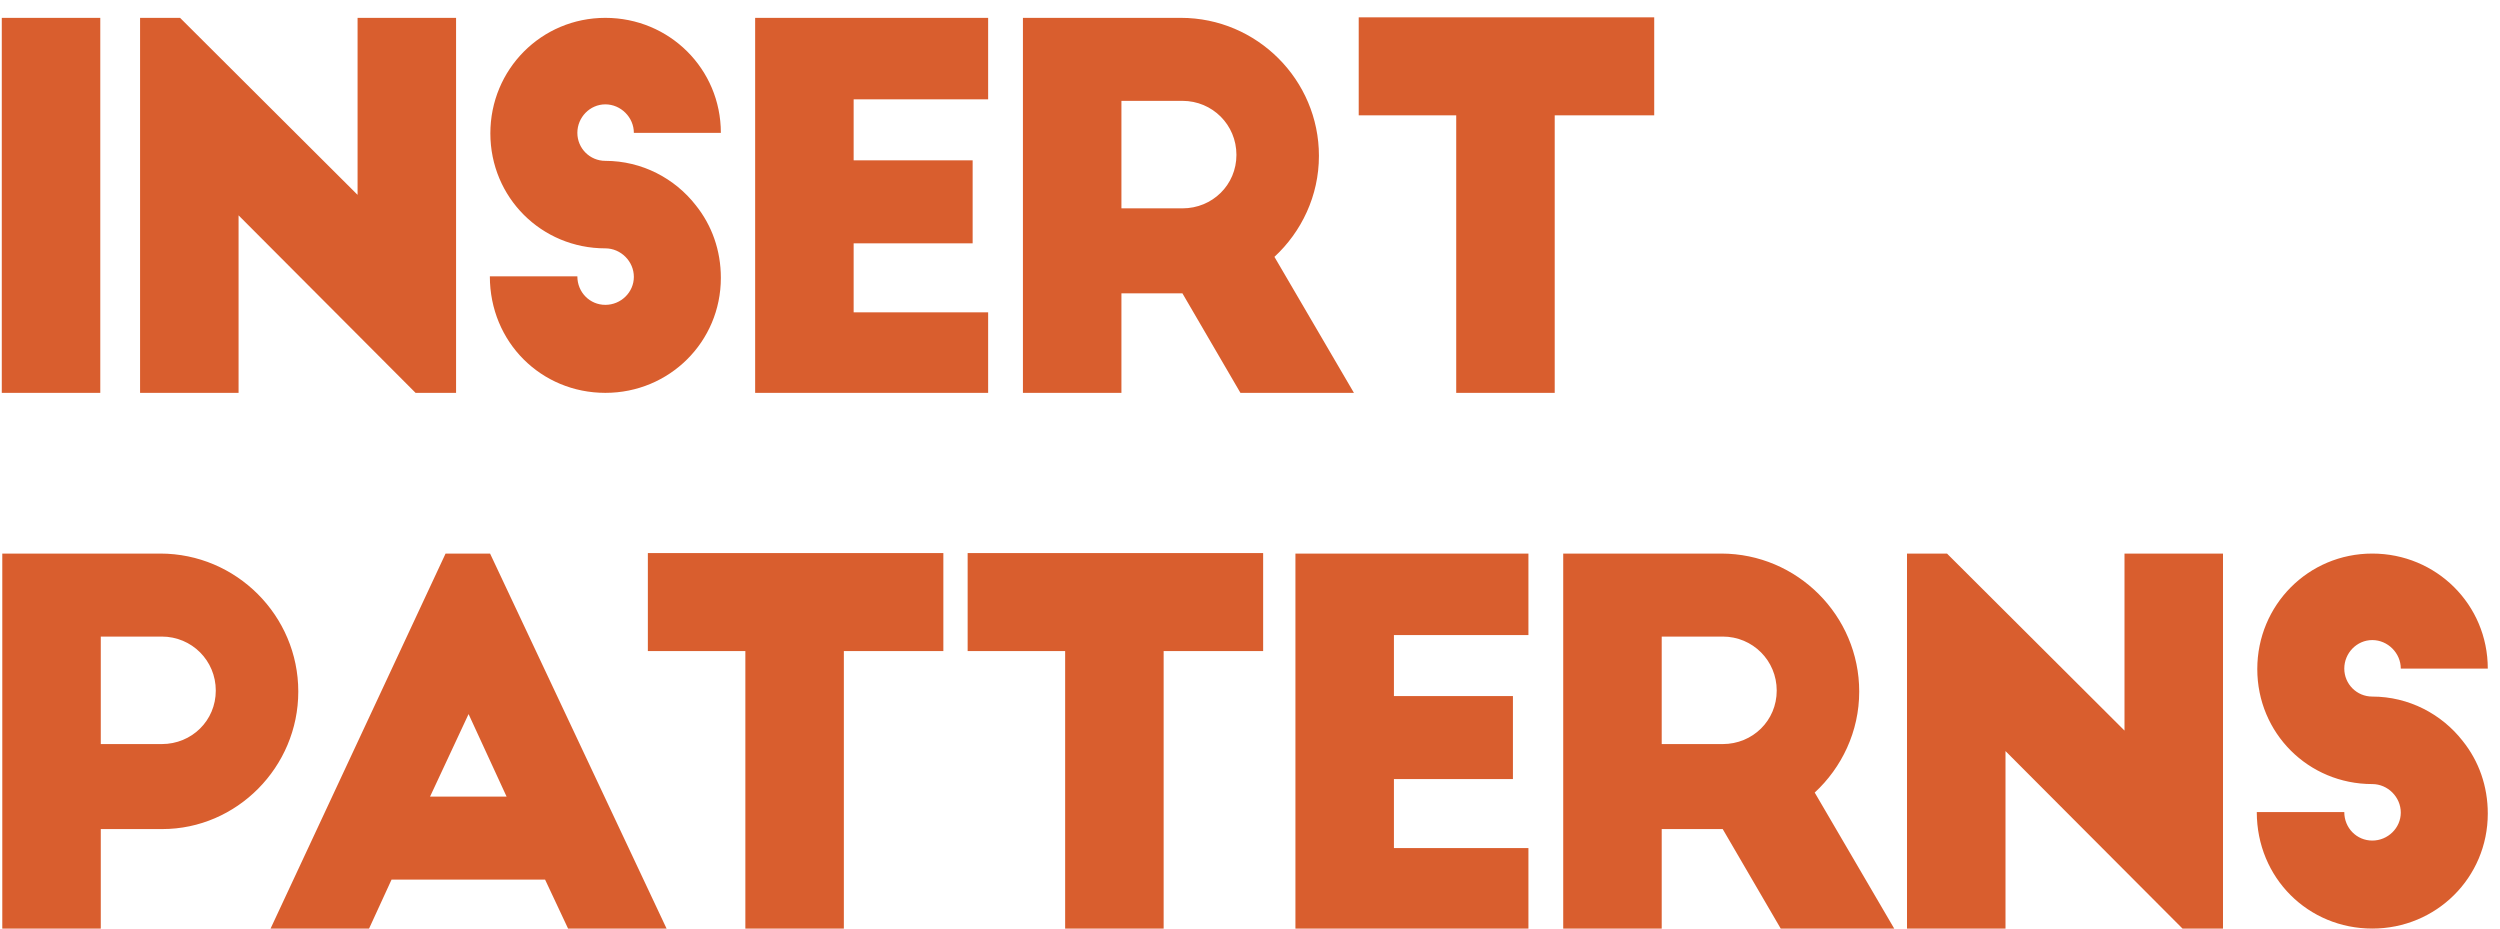 <?xml version="1.0" encoding="UTF-8" standalone="no"?>
<svg width="70px" height="26px" viewBox="0 0 70 26" version="1.1" xmlns="http://www.w3.org/2000/svg" xmlns:xlink="http://www.w3.org/1999/xlink">
    <!-- Generator: Sketch 43.1 (39012) - http://www.bohemiancoding.com/sketch -->
    <title>Insert Patterns</title>
    <desc>Created with Sketch.</desc>
    <defs></defs>
    <g id="YCH-WORKS" stroke="none" stroke-width="1" fill="none" fill-rule="evenodd">
        <g id="写字作图_插入文字" transform="translate(-1474, -419)" fill="#D95E2E">
            <g id="画图" transform="translate(117, 150)">
                <g id="1st#FDFDFD-Right-pullout_Control-Panel_Redesign" transform="translate(1308, 0)">
                    <g id="my-projects&amp;-missions" transform="translate(12, 25)">
                        <g id="Missions" transform="translate(15, 244)">
                            <g id="Title_insert-Patterns" transform="translate(22, 0)">
                                <path d="M0.05,11 L2.808,11 L2.808,0.5 L0.05,0.5 L0.05,11 Z M12.77,11 L12.77,0.5 L10.012,0.5 L10.012,5.456 L5.042,0.5 L3.922,0.5 L3.922,11 L6.68,11 L6.68,6.03 L11.636,11 L12.77,11 Z M20.184,3.72 C20.184,1.928 18.742,0.5 16.95,0.5 C15.158,0.5 13.73,1.942 13.73,3.734 C13.73,5.526 15.158,6.954 16.95,6.954 C17.384,6.954 17.748,7.318 17.748,7.752 C17.748,8.186 17.384,8.536 16.95,8.536 C16.516,8.536 16.166,8.186 16.166,7.738 L13.716,7.738 C13.716,9.586 15.158,11 16.95,11 C18.742,11 20.184,9.572 20.184,7.78 C20.184,7.01 19.932,6.31 19.484,5.75 C18.896,4.994 17.972,4.504 16.95,4.504 C16.516,4.504 16.166,4.154 16.166,3.72 C16.166,3.286 16.516,2.922 16.95,2.922 C17.384,2.922 17.748,3.286 17.748,3.72 L20.184,3.72 Z M21.144,11 L27.668,11 L27.668,8.746 L23.902,8.746 L23.902,6.814 L27.234,6.814 L27.234,4.49 L23.902,4.49 L23.902,2.782 L27.668,2.782 L27.668,0.5 L21.144,0.5 L21.144,11 Z M37.91,11 L34.732,11 L33.108,8.214 L31.4,8.214 L31.4,11 L28.642,11 L28.642,0.5 L33.066,0.5 C35.194,0.5 36.93,2.236 36.93,4.364 C36.93,5.484 36.44,6.492 35.684,7.192 L37.91,11 Z M31.4,2.824 L31.4,5.834 L33.108,5.834 C33.948,5.834 34.62,5.176 34.62,4.336 C34.62,3.496 33.948,2.824 33.108,2.824 L31.4,2.824 Z M38.044,3.23 L40.774,3.23 L40.774,11 L43.532,11 L43.532,3.23 L46.318,3.23 L46.318,0.486 L38.044,0.486 L38.044,3.23 Z M2.822,17.824 L2.822,20.834 L4.53,20.834 C5.37,20.834 6.042,20.176 6.042,19.336 C6.042,18.496 5.37,17.824 4.53,17.824 L2.822,17.824 Z M0.064,26 L0.064,15.5 L4.488,15.5 C6.616,15.5 8.352,17.236 8.352,19.364 C8.352,21.478 6.63,23.214 4.544,23.214 L2.822,23.214 L2.822,26 L0.064,26 Z M10.334,26 L7.576,26 L12.476,15.5 L13.722,15.5 L18.664,26 L15.906,26 L15.262,24.628 L10.964,24.628 L10.334,26 Z M13.12,19.994 L12.042,22.304 L14.184,22.304 L13.12,19.994 Z M18.14,18.23 L18.14,15.486 L26.414,15.486 L26.414,18.23 L23.628,18.23 L23.628,26 L20.87,26 L20.87,18.23 L18.14,18.23 Z M27.094,18.23 L29.824,18.23 L29.824,26 L32.582,26 L32.582,18.23 L35.368,18.23 L35.368,15.486 L27.094,15.486 L27.094,18.23 Z M36.272,26 L42.796,26 L42.796,23.746 L39.03,23.746 L39.03,21.814 L42.362,21.814 L42.362,19.49 L39.03,19.49 L39.03,17.782 L42.796,17.782 L42.796,15.5 L36.272,15.5 L36.272,26 Z M53.038,26 L49.86,26 L48.236,23.214 L46.528,23.214 L46.528,26 L43.77,26 L43.77,15.5 L48.194,15.5 C50.322,15.5 52.058,17.236 52.058,19.364 C52.058,20.484 51.568,21.492 50.812,22.192 L53.038,26 Z M46.528,17.824 L46.528,20.834 L48.236,20.834 C49.076,20.834 49.748,20.176 49.748,19.336 C49.748,18.496 49.076,17.824 48.236,17.824 L46.528,17.824 Z M62.244,26 L62.244,15.5 L59.486,15.5 L59.486,20.456 L54.516,15.5 L53.396,15.5 L53.396,26 L56.154,26 L56.154,21.03 L61.11,26 L62.244,26 Z M69.658,18.72 C69.658,16.928 68.216,15.5 66.424,15.5 C64.632,15.5 63.204,16.942 63.204,18.734 C63.204,20.526 64.632,21.954 66.424,21.954 C66.858,21.954 67.222,22.318 67.222,22.752 C67.222,23.186 66.858,23.536 66.424,23.536 C65.99,23.536 65.64,23.186 65.64,22.738 L63.19,22.738 C63.19,24.586 64.632,26 66.424,26 C68.216,26 69.658,24.572 69.658,22.78 C69.658,22.01 69.406,21.31 68.958,20.75 C68.37,19.994 67.446,19.504 66.424,19.504 C65.99,19.504 65.64,19.154 65.64,18.72 C65.64,18.286 65.99,17.922 66.424,17.922 C66.858,17.922 67.222,18.286 67.222,18.72 L69.658,18.72 Z" id="Insert-Patterns"></path>
                            </g>
                        </g>
                    </g>
                </g>
            </g>
        </g>
    </g>
</svg>